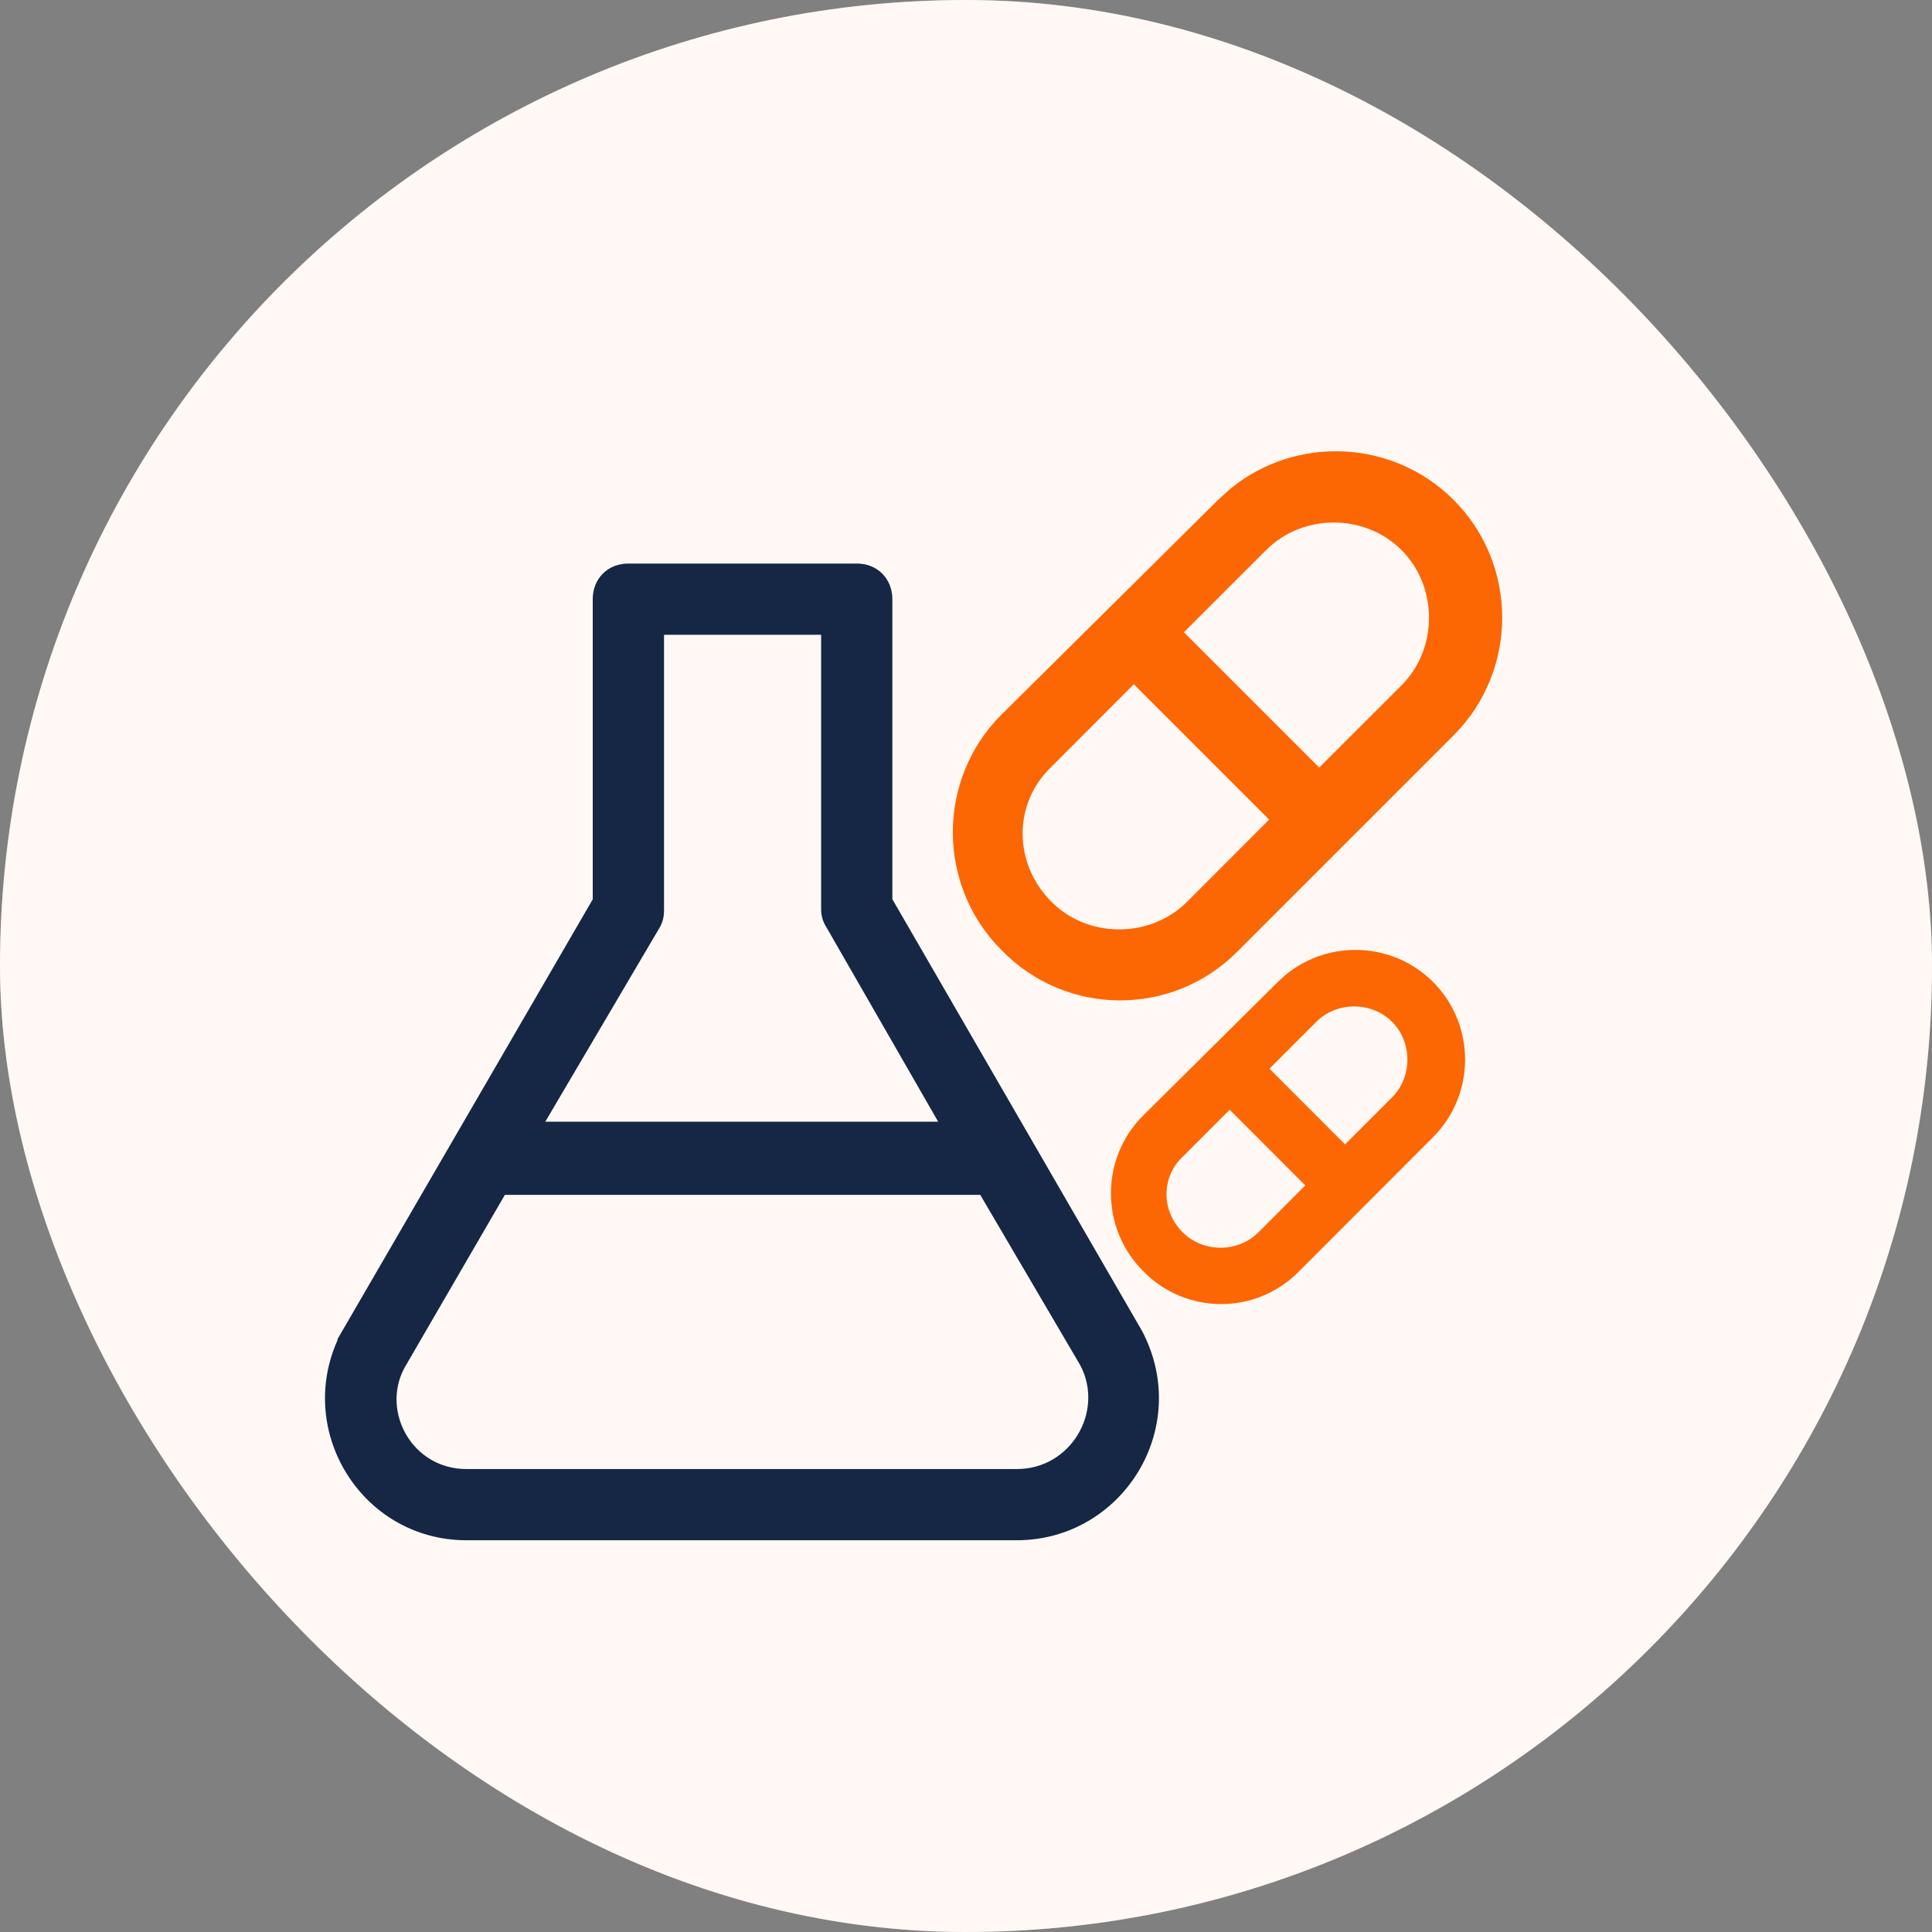 <svg width="28" height="28" viewBox="0 0 28 28" fill="none" xmlns="http://www.w3.org/2000/svg">
<rect x="0" y="0" width="28" height="28" fill="#808080" stroke="none"/>
<rect width="28" height="28" rx="14" fill="white"/>
<rect width="28" height="28" rx="14" fill="#FFE7D9" fill-opacity="0.3"/>
<g clip-path="url(#clip0_276_629)">
<path d="M12.416 8.284C12.527 8.284 12.629 8.321 12.703 8.395C12.778 8.469 12.816 8.572 12.816 8.683V13.063L16.448 19.343L16.451 19.348C17.142 20.671 16.18 22.205 14.736 22.206H6.76C5.314 22.206 4.382 20.67 5.043 19.377L5.046 19.372L5.148 19.43L5.047 19.372L8.707 13.065V8.683C8.707 8.572 8.745 8.469 8.82 8.395C8.894 8.321 8.995 8.284 9.107 8.284H12.416ZM5.757 19.772C5.378 20.487 5.89 21.407 6.76 21.407H14.736C15.608 21.407 16.147 20.482 15.763 19.739V19.738L14.273 17.2H7.25L5.757 19.772ZM9.507 13.18C9.507 13.206 9.507 13.238 9.501 13.27C9.495 13.305 9.484 13.338 9.466 13.373L9.462 13.38L7.699 16.373H13.798L12.061 13.351L12.057 13.345C12.039 13.309 12.028 13.277 12.022 13.242C12.016 13.209 12.017 13.178 12.017 13.152V9.083H9.507V13.18Z" fill="#152745" stroke="#152745" stroke-width="0.233"/>
<path d="M17.91 7.17C18.81 6.437 20.146 6.489 20.984 7.327C21.878 8.221 21.878 9.681 20.984 10.575L17.844 13.715C16.95 14.609 15.49 14.609 14.596 13.686C13.703 12.792 13.702 11.333 14.596 10.439H14.597L17.736 7.327L17.91 7.17ZM15.158 11.028L15.156 11.03C14.554 11.605 14.552 12.548 15.158 13.154C15.734 13.73 16.707 13.73 17.284 13.154L18.558 11.878L16.432 9.752L15.158 11.028ZM20.394 7.889C19.817 7.312 18.845 7.312 18.268 7.889L16.993 9.163L19.119 11.289L20.394 10.015C20.971 9.438 20.971 8.466 20.394 7.889Z" fill="#FC6603" stroke="#FC6603" stroke-width="0.233"/>
<path d="M18.713 14.213C19.291 13.742 20.148 13.776 20.686 14.313C21.26 14.888 21.26 15.825 20.686 16.399L18.732 18.355C18.158 18.929 17.22 18.929 16.646 18.336V18.335C16.074 17.761 16.074 16.826 16.647 16.252H16.648L18.602 14.313L18.713 14.213ZM17.059 16.682L17.057 16.683C16.701 17.023 16.698 17.583 17.059 17.943C17.401 18.285 17.978 18.285 18.32 17.943L19.082 17.18L17.821 15.918L17.059 16.682ZM20.257 14.726C19.915 14.384 19.337 14.384 18.995 14.726L18.233 15.488L19.494 16.75L20.257 15.987C20.599 15.645 20.599 15.068 20.257 14.726Z" fill="#FC6603" stroke="#FC6603" stroke-width="0.233"/>
</g>
<defs>
<clipPath id="clip0_276_629">
<rect width="18.667" height="18.667" fill="white" transform="translate(4.667 4.667)"/>
</clipPath>
</defs>
</svg>
